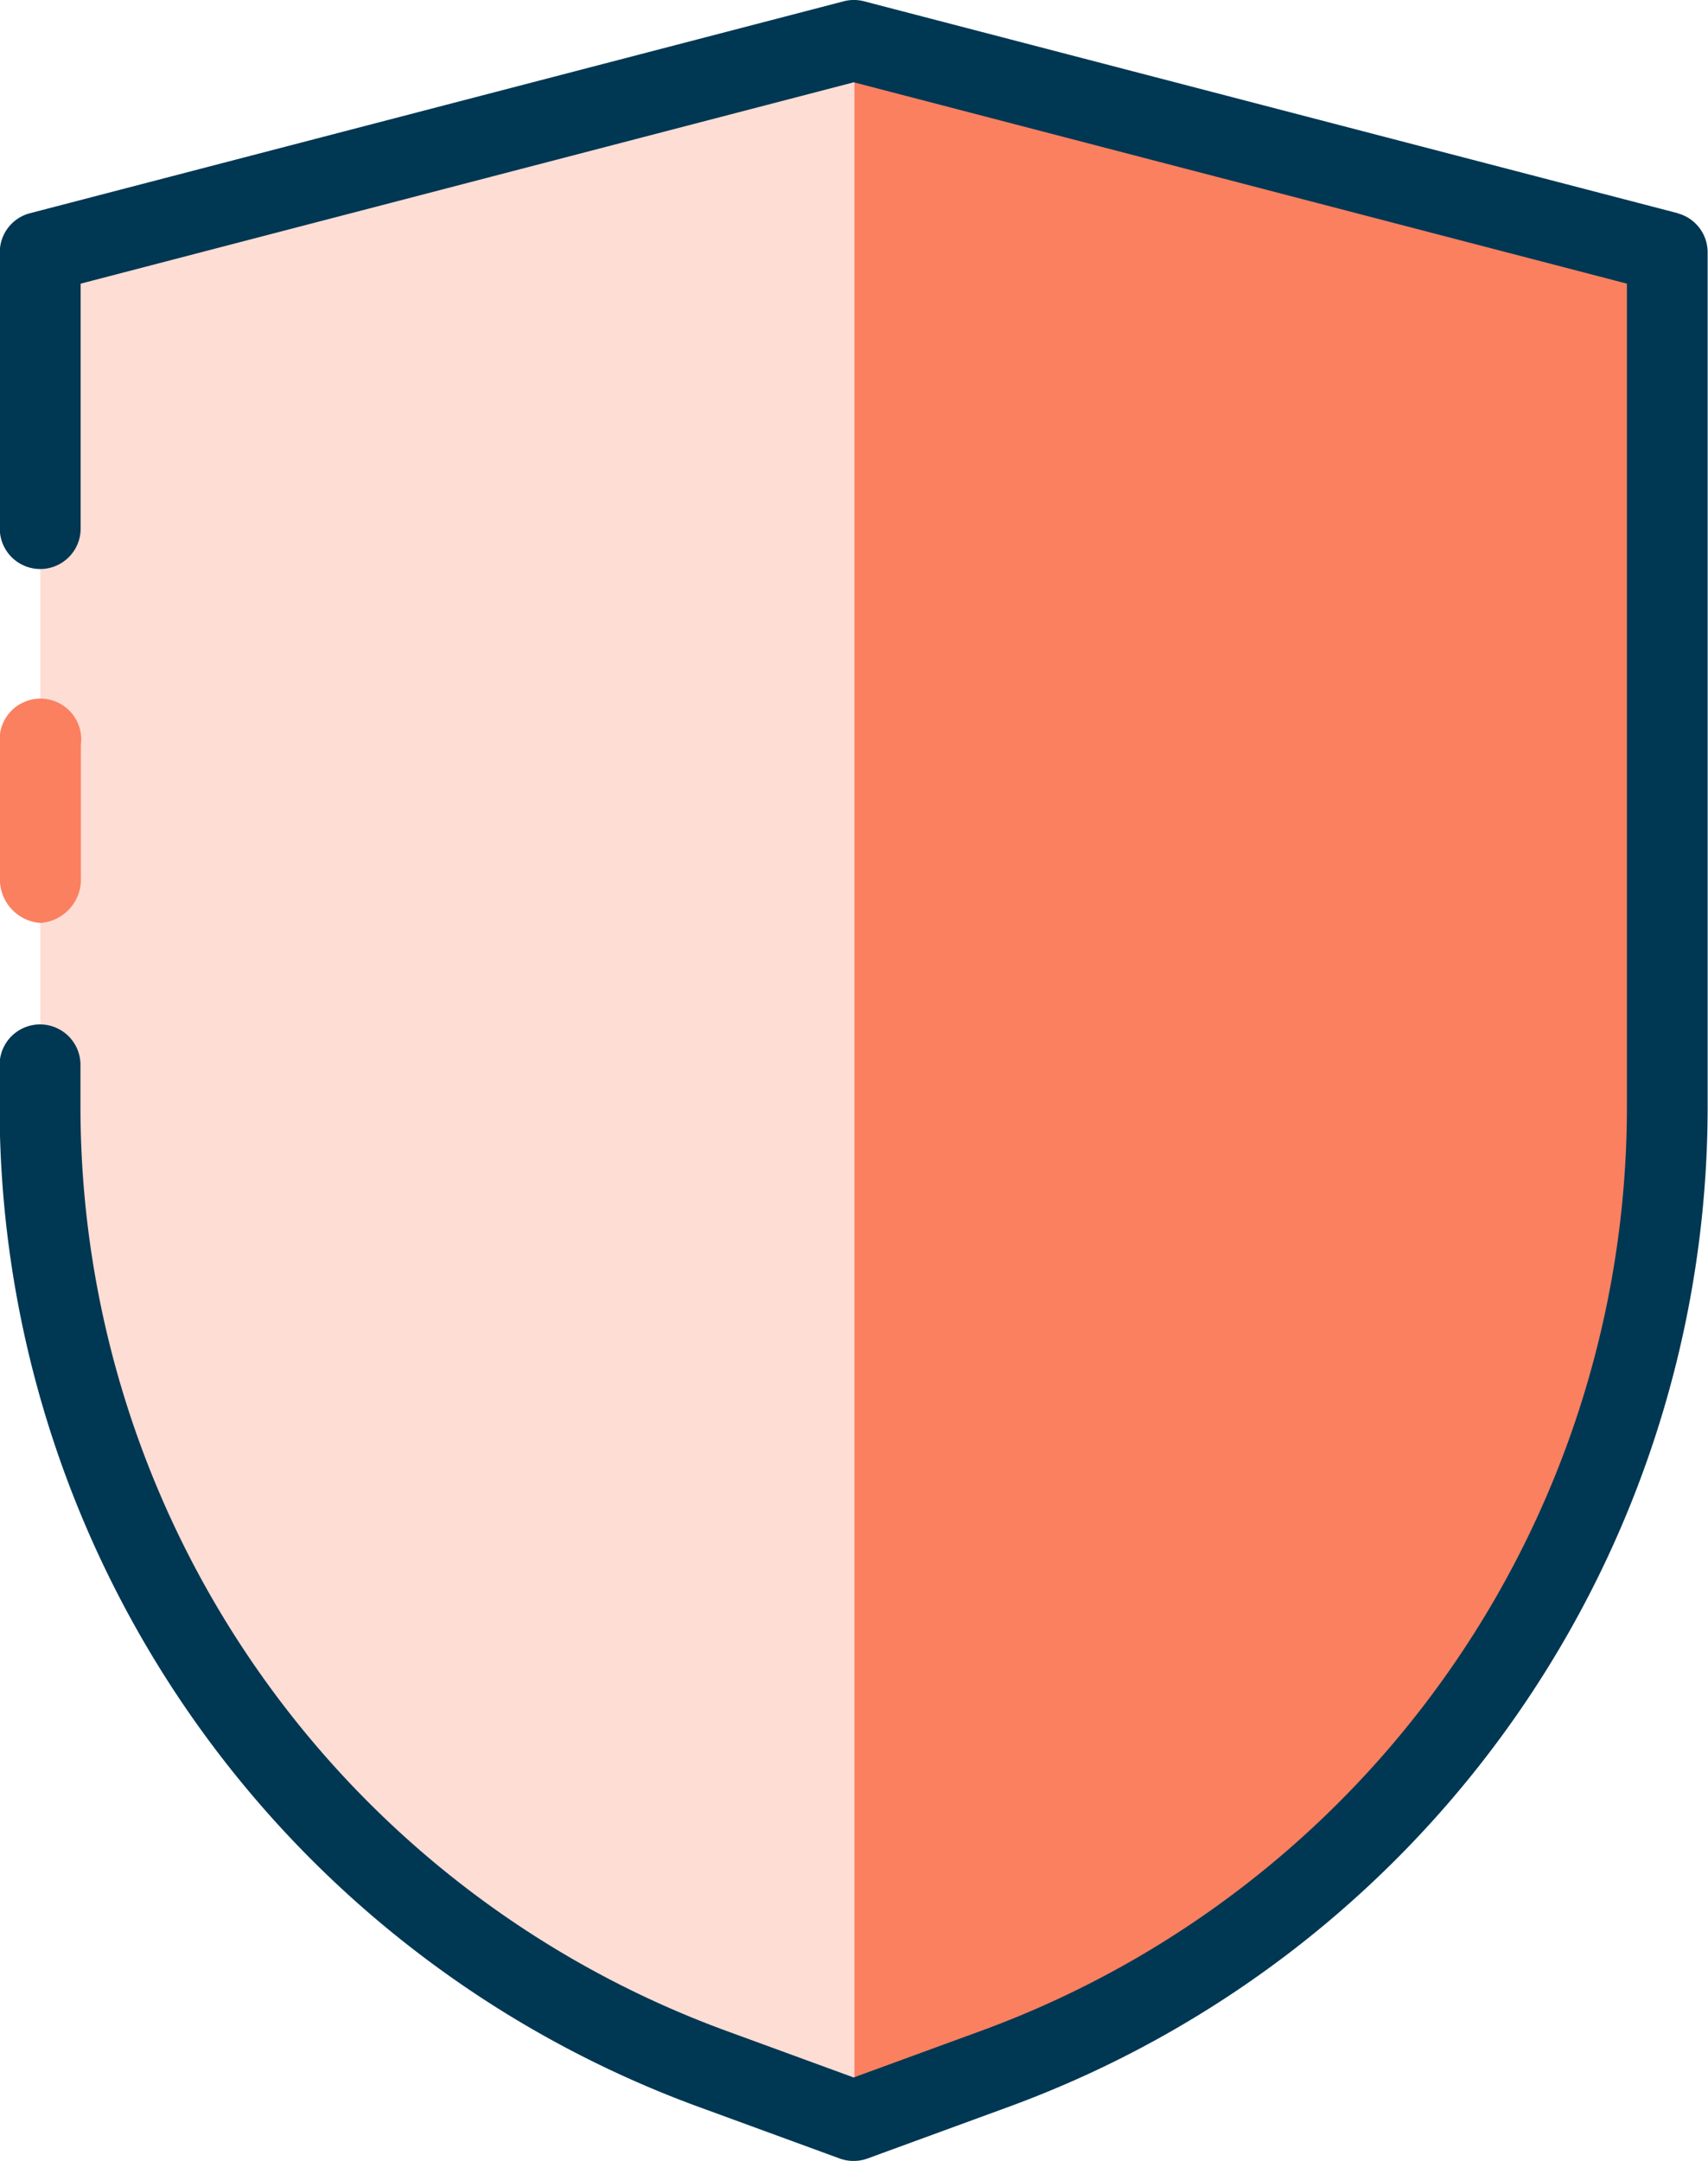 <svg xmlns="http://www.w3.org/2000/svg" width="47.44" height="60" viewBox="0 0 47.44 60"><g transform="translate(-1492.848 -1906.772)"><path d="M478.456,742.3l-22.6,5.884v23.78A28.358,28.358,0,0,0,474.472,798.6l3.984,1.458,3.984-1.458a28.358,28.358,0,0,0,18.613-26.632v-23.78Z" transform="translate(1038.112 1165.595)" fill="#feddd4"/><path d="M491.092,800.051l3.972-1.453a28.358,28.358,0,0,0,18.613-26.631V748.186L491.092,742.3Z" transform="translate(1025.488 1165.593)" fill="#fa8060"/><path d="M500.709,746.47l-22.6-5.884a1.116,1.116,0,0,0-.567,0l-22.6,5.884a1.122,1.122,0,0,0-.839,1.086v7.67a1.123,1.123,0,1,0,2.246,0v-6.8l21.474-5.591,21.474,5.591v22.913a27.328,27.328,0,0,1-17.877,25.577l-3.6,1.317-3.6-1.317a27.328,27.328,0,0,1-17.876-25.577v-1.222a1.123,1.123,0,0,0-2.246,0v1.222a29.581,29.581,0,0,0,19.35,27.686l3.984,1.458a1.129,1.129,0,0,0,.772,0l3.984-1.458a29.581,29.581,0,0,0,19.351-27.686V747.557a1.122,1.122,0,0,0-.84-1.086" transform="translate(1038.739 1166.222)" fill="#003753"/><path d="M602.906,636.461a1.213,1.213,0,0,0,1.123-1.286v-3.66a1.133,1.133,0,1,0-2.246,0v3.66a1.213,1.213,0,0,0,1.123,1.286" transform="translate(891.065 1295.938)" fill="#fa8060"/></g></svg>